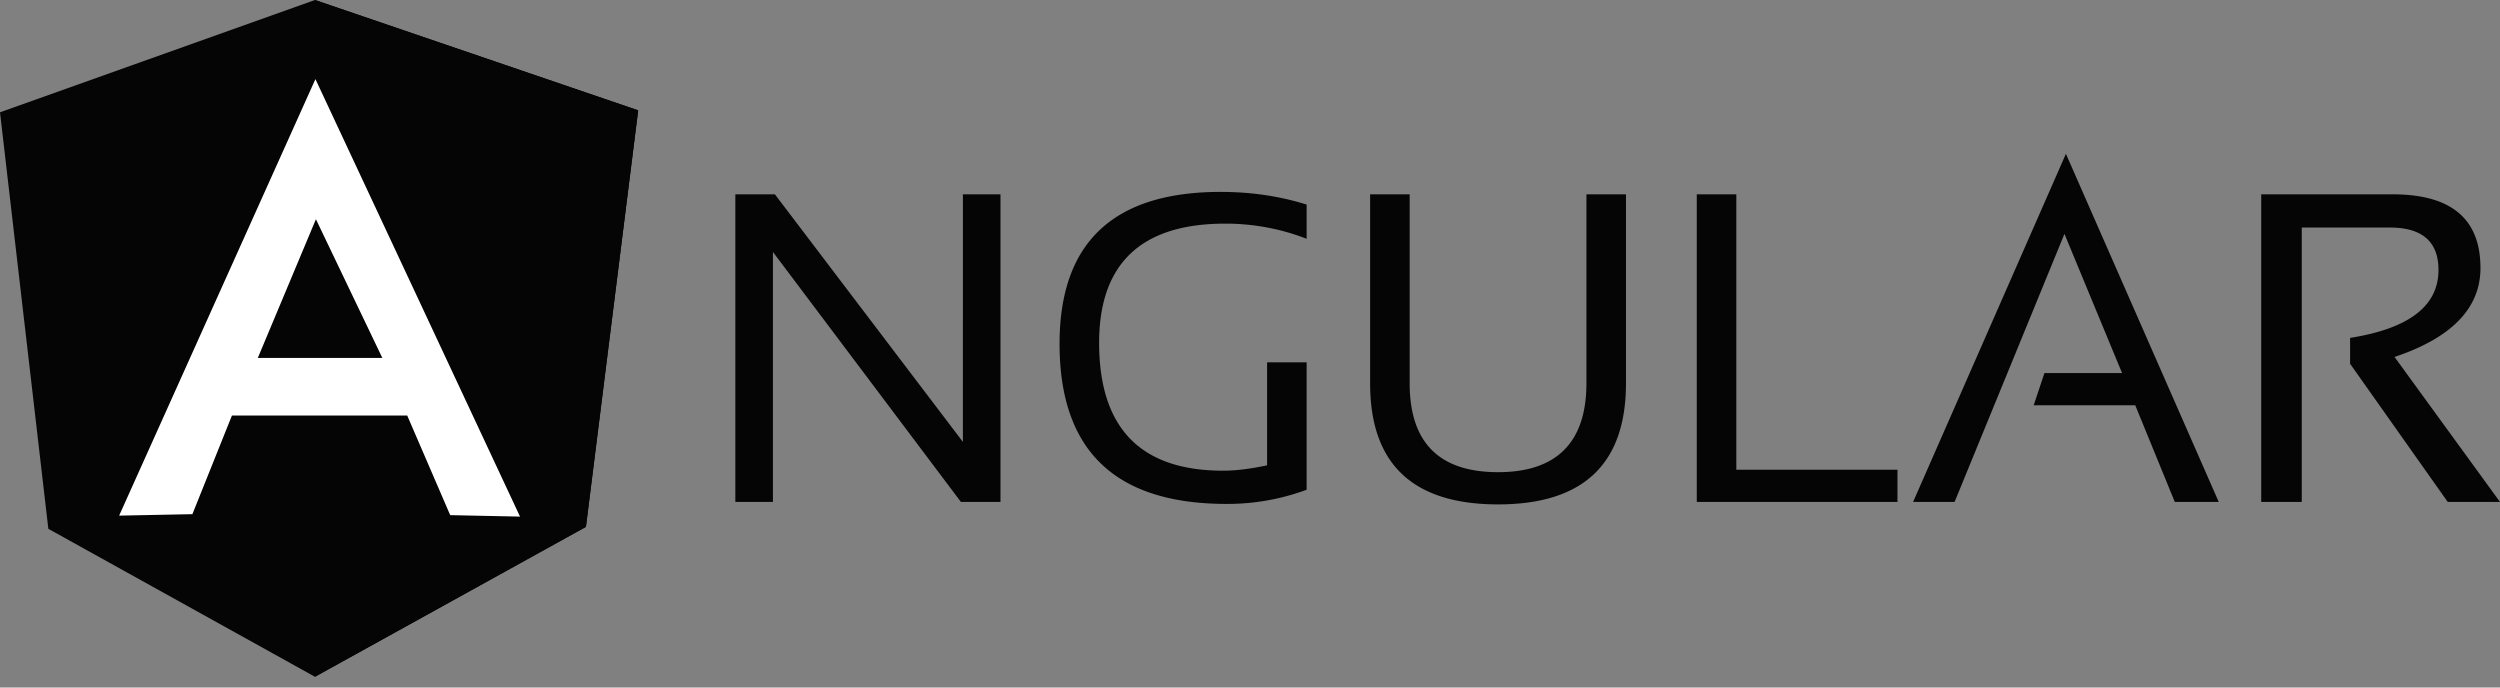 <svg width="200" height="55" fill="none" xmlns="http://www.w3.org/2000/svg"><rect width="100%" height="100%" fill="#808080" stroke="none"/><path fill-rule="evenodd" clip-rule="evenodd" d="M58.828 40.156v-24.61h3.164l15.04 19.806V15.547h3.007v24.61h-3.164l-15.04-20v20h-3.007zM104.531 39.18a18.26 18.26 0 0 1-6.406 1.133c-8.906 0-13.36-4.258-13.36-12.813 0-8.086 4.297-12.148 12.891-12.148 2.461 0 4.766.351 6.875 1.015v2.735a17.876 17.876 0 0 0-6.523-1.211c-6.719 0-10.078 3.203-10.078 9.53 0 6.837 3.32 10.235 9.922 10.235 1.054 0 2.226-.156 3.515-.43v-8.242h3.164V39.18zM109.609 30.664V15.547h3.164v15.117c0 4.727 2.344 7.11 7.071 7.11 4.687 0 7.07-2.383 7.07-7.11V15.547h3.164v15.117c0 6.445-3.398 9.688-10.234 9.688s-10.235-3.243-10.235-9.688zM138.906 15.547v22.031h12.891v2.578h-16.055v-24.61h3.164zM156.367 40.156h-3.32l12.226-27.851L177.5 40.156h-3.516l-3.164-7.734h-8.125l.86-2.578h6.211l-4.61-11.133-8.789 21.445zM180.898 40.156v-24.61h10.508c4.688 0 7.031 1.954 7.031 5.9 0 3.202-2.304 5.585-6.875 7.109L200 40.156h-4.18l-7.812-11.054v-2.07c4.687-.743 7.07-2.54 7.07-5.43 0-2.266-1.289-3.399-3.906-3.399h-7.031v21.953h-3.243zM0 8.984L25.195 0l25.86 8.828-4.18 33.32-21.68 11.993L3.867 42.305 0 8.985z" fill="#050505"/><path fill-rule="evenodd" clip-rule="evenodd" d="M51.055 8.828L25.195 0v54.14l21.68-11.992 4.18-33.32z" fill="#050505"/><path fill-rule="evenodd" clip-rule="evenodd" d="M25.234 6.328L9.531 41.25l5.86-.117 3.164-7.89h14.023l3.438 7.968 5.586.117-16.368-35zm.04 11.211l5.312 11.094h-9.961l4.648-11.094z" fill="#fff"/></svg>
